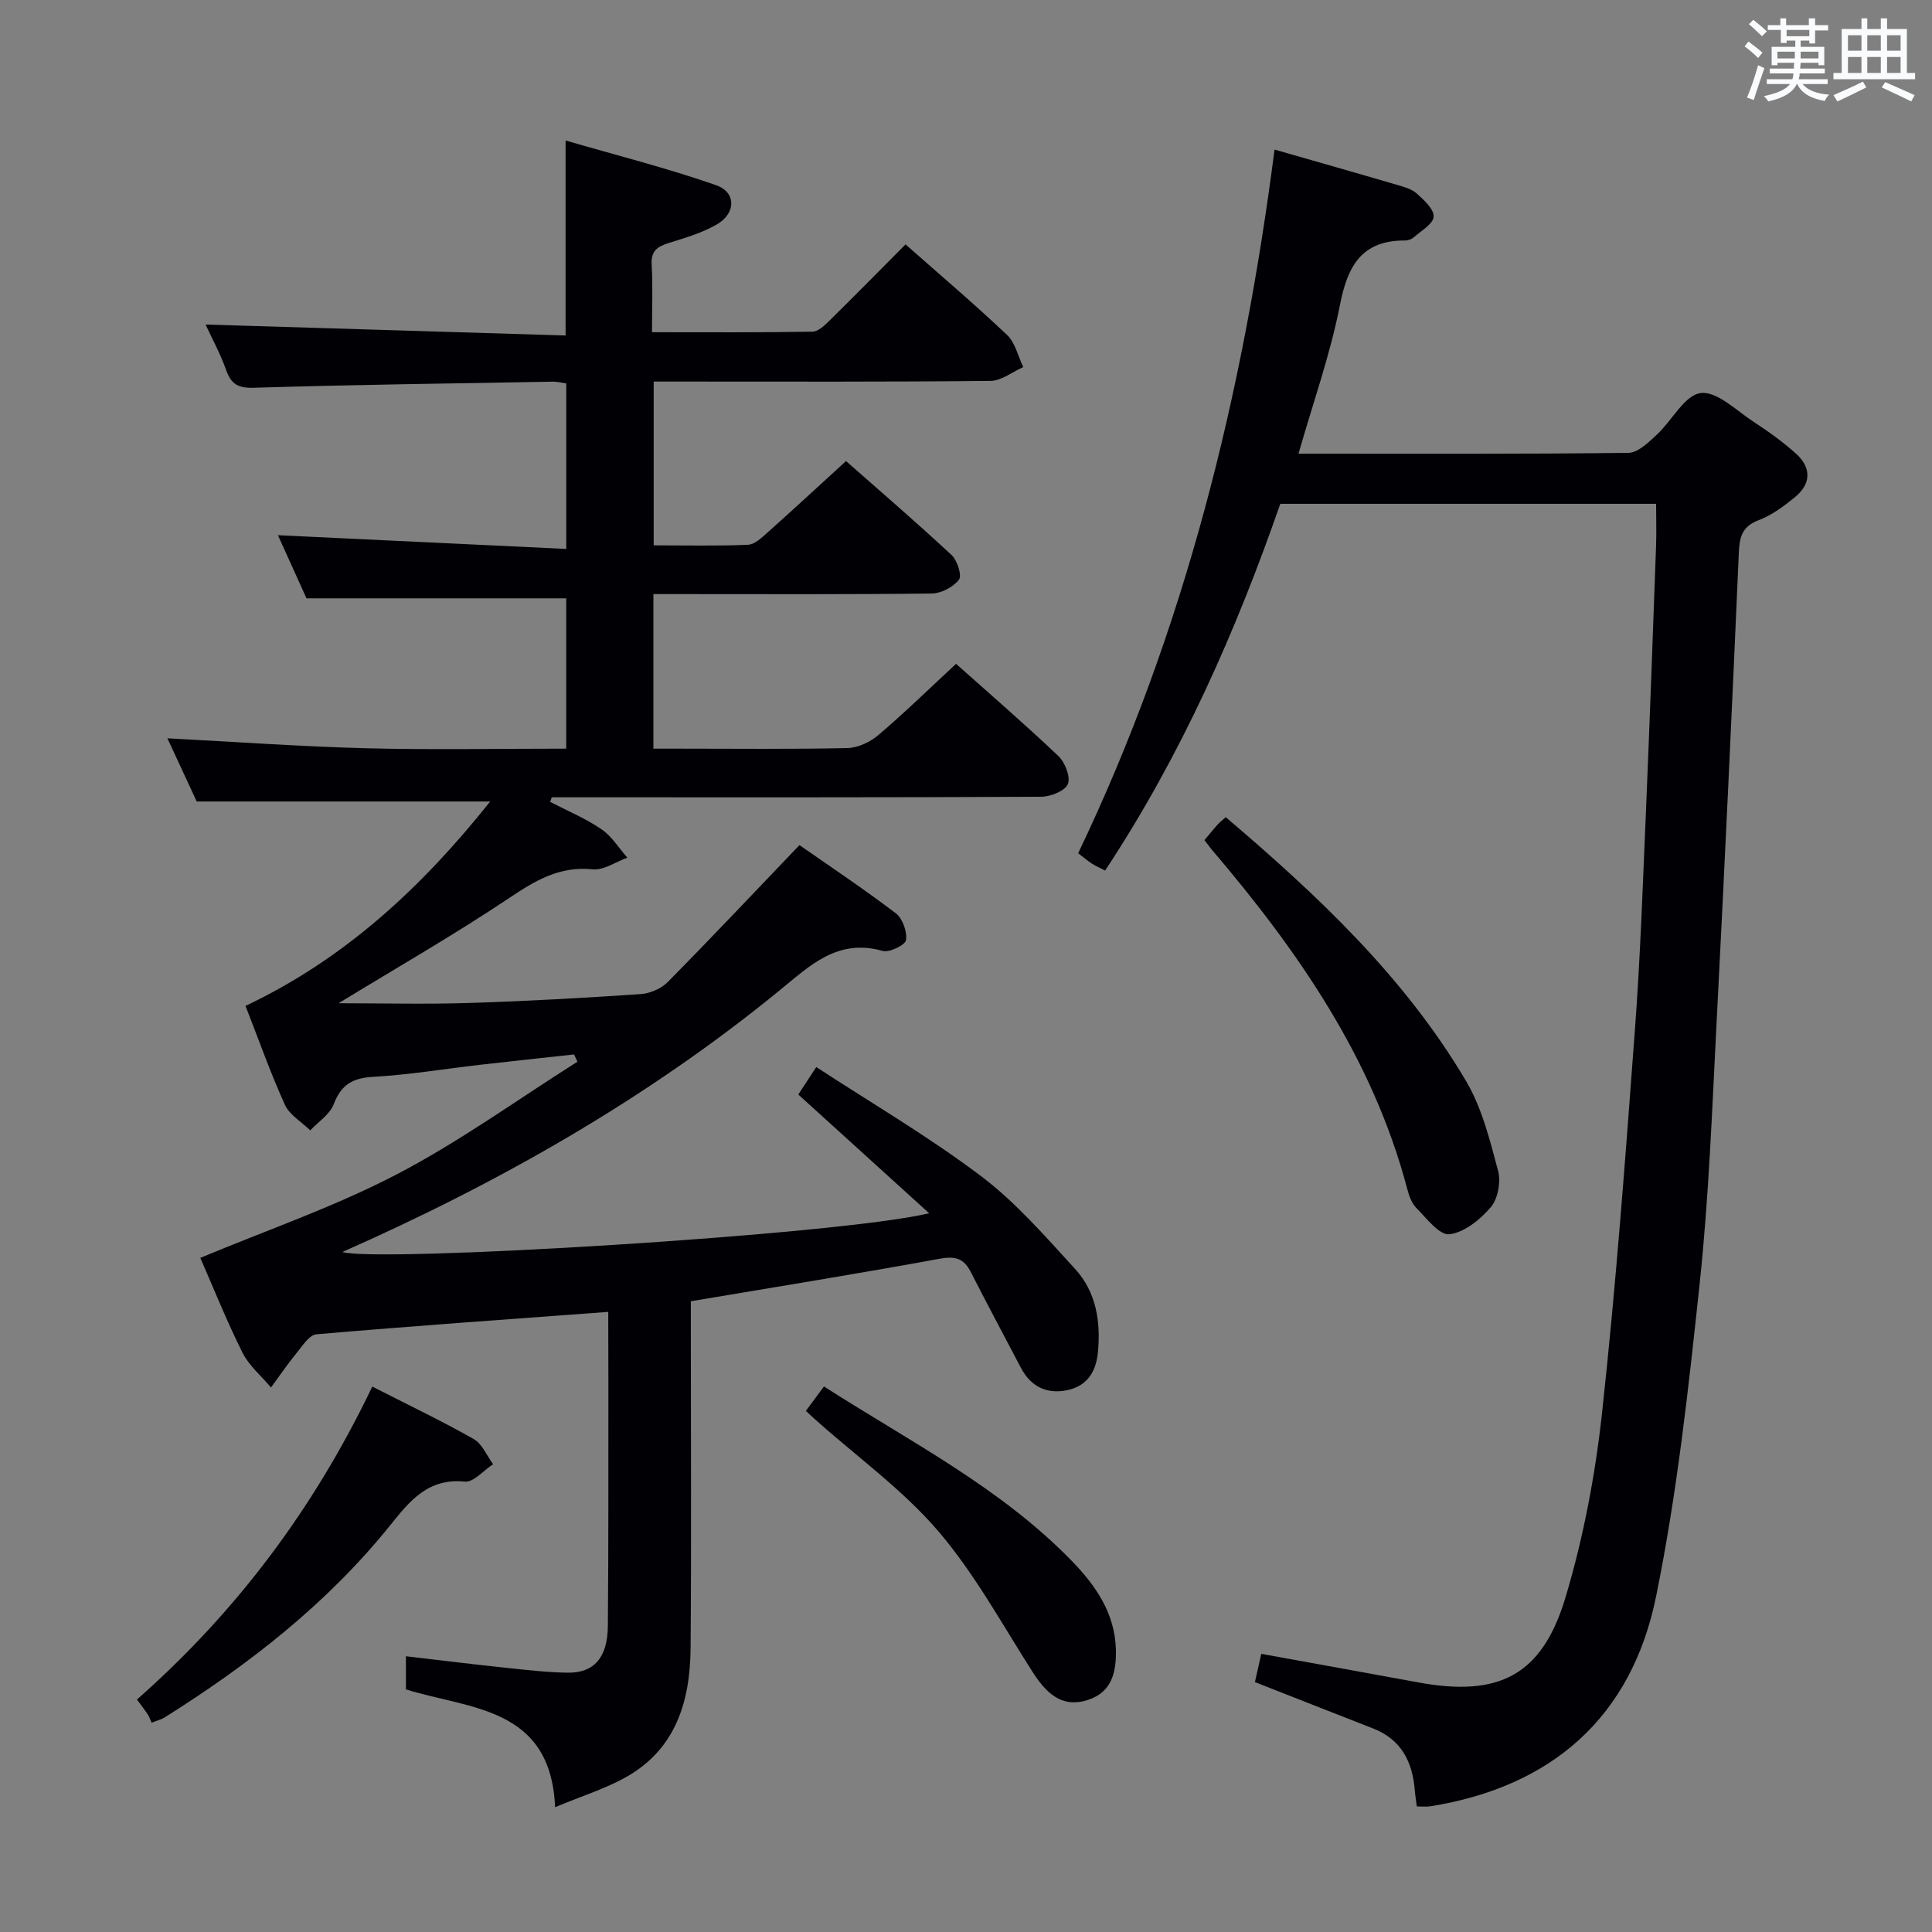 <svg enable-background="new 0 0 400 400" viewBox="0 0 400 400" xmlns="http://www.w3.org/2000/svg"><rect x="0" y="0" width="400" height="400" fill="#808080" stroke="none"/><g fill="#010105"><path d="m125.93 271.61c-20.66 1.53-40.55 2.93-60.41 4.64-1.49.13-2.92 2.42-4.14 3.91-1.87 2.28-3.52 4.73-5.27 7.1-2.01-2.39-4.56-4.51-5.92-7.23-3.33-6.68-6.1-13.64-8.72-19.6 13.66-5.71 27.64-10.51 40.61-17.26 13.02-6.78 25.03-15.49 37.48-23.36-.24-.5-.48-1-.71-1.5-6.45.71-12.89 1.39-19.34 2.13-7.42.85-14.82 2.09-22.27 2.51-4.27.24-6.61 1.64-8.15 5.67-.8 2.11-3.19 3.63-4.85 5.41-1.8-1.75-4.29-3.18-5.26-5.31-3-6.61-5.42-13.48-8.15-20.46 20.7-9.8 36.64-24.72 50.66-42.32-20.34 0-40.03 0-60.76 0-1.68-3.62-3.88-8.36-6.07-13.08 13.97.72 27.6 1.71 41.26 2.06 13.64.35 27.3.08 41.31.08 0-10.69 0-21.09 0-31.12-17.76 0-35.32 0-53.77 0-1.72-3.79-3.87-8.55-5.92-13.07 19.97.95 39.64 1.89 59.7 2.84 0-12.04 0-22.96 0-34.27-.91-.12-1.84-.37-2.76-.36-20.64.36-41.28.63-61.91 1.26-3.28.1-4.7-.72-5.75-3.67-1.21-3.41-2.97-6.62-4.26-9.42 24.76.76 49.39 1.51 74.54 2.27 0-13.59 0-26.28 0-40.37 10.52 3.06 21 5.7 31.16 9.25 4.16 1.45 4.14 5.76.24 8.07-3.08 1.82-6.68 2.84-10.14 3.93-2.34.74-3.6 1.68-3.44 4.45.26 4.45.07 8.93.07 13.99 11.34 0 22.29.08 33.22-.11 1.22-.02 2.58-1.35 3.59-2.35 5.21-5.13 10.34-10.34 15.68-15.72 7.17 6.33 14.27 12.36 21.03 18.76 1.69 1.6 2.26 4.39 3.34 6.64-2.26 1-4.51 2.84-6.78 2.86-21.31.23-42.64.14-63.97.14-1.81 0-3.62 0-5.76 0v33.91c6.62 0 13.08.15 19.53-.12 1.38-.06 2.83-1.47 4.02-2.52 5.33-4.76 10.58-9.61 16.27-14.81 6.78 5.98 14.45 12.57 21.84 19.44 1.19 1.11 2.2 4.24 1.54 5.11-1.16 1.53-3.66 2.84-5.62 2.87-17.33.21-34.66.12-51.99.12-1.79 0-3.59 0-5.65 0v32h5.16c11.66 0 23.33.14 34.99-.12 2.19-.05 4.72-1.24 6.43-2.69 5.43-4.63 10.55-9.62 16.08-14.75 6.68 5.96 14.08 12.35 21.17 19.07 1.39 1.32 2.58 4.35 1.98 5.82-.59 1.43-3.59 2.62-5.54 2.63-31.99.16-63.99.11-95.98.11-1.78 0-3.56 0-5.34 0-.11.32-.22.63-.32.95 3.56 1.85 7.32 3.42 10.61 5.66 2.14 1.45 3.6 3.9 5.37 5.89-2.4.86-4.9 2.65-7.2 2.41-6.85-.7-11.85 2.32-17.26 5.94-11.45 7.66-23.44 14.52-35.33 21.79 8.92 0 18.04.23 27.15-.06 11.8-.37 23.59-1.04 35.37-1.83 1.94-.13 4.26-1.12 5.62-2.49 8.99-9.11 17.77-18.42 27.28-28.36 6.26 4.37 13.27 9.04 19.95 14.12 1.4 1.07 2.38 3.81 2.11 5.55-.16 1.03-3.45 2.63-4.83 2.24-9.37-2.66-15.08 3.06-21.44 8.25-27.51 22.46-58.12 39.8-90.42 54.08 6.8 2.23 102.52-3.48 121.48-8.02-9.26-8.4-18.05-16.38-27.09-24.58 1.05-1.6 2.11-3.22 3.72-5.69 11.53 7.53 23.28 14.41 34.07 22.55 7.23 5.45 13.32 12.49 19.49 19.22 4.38 4.77 5.37 10.9 4.75 17.3-.4 4.11-2.29 7-6.4 7.84-4.22.86-7.5-.76-9.54-4.64-3.48-6.61-6.99-13.2-10.39-19.85-1.44-2.83-3.23-3.32-6.44-2.73-16.96 3.11-33.99 5.85-51.51 8.8v6.32c0 21.83.13 43.66-.05 65.49-.09 10.96-3.03 20.9-13.36 26.71-4.27 2.4-9.06 3.88-14.69 6.23-.91-20.84-17.67-20.26-30.89-24.39 0-2.24 0-4.2 0-6.86 6.98.81 13.8 1.66 20.62 2.38 4.29.45 8.6.96 12.91 1.02 5.4.08 8.22-3.13 8.28-9.64.15-16.66.09-33.32.11-49.98-.02-4.96-.03-9.93-.03-15.08z"/><path d="m268.84 93.93c23.33 0 45.82.1 68.3-.17 1.99-.02 4.17-2.18 5.88-3.76 3.15-2.9 5.73-8.17 9.07-8.62 3.35-.45 7.42 3.63 11.01 5.98 3.05 1.99 6.06 4.14 8.76 6.58 3.19 2.89 3.14 6.23-.22 8.98-2.3 1.88-4.8 3.75-7.53 4.78-3.51 1.33-3.97 3.55-4.11 6.88-1.41 32.4-2.93 64.8-4.6 97.18-.93 17.94-1.59 35.93-3.48 53.77-2.31 21.77-4.69 43.64-9.06 65.06-5.08 24.87-21.5 39.36-46.76 43.39-.81.13-1.66.02-2.76.02-.14-1.09-.33-2.2-.42-3.32-.47-5.91-2.79-10.55-8.66-12.83-8.01-3.12-16.01-6.28-24.44-9.59.41-1.82.87-3.86 1.31-5.85 10.99 2 21.74 3.93 32.47 5.91 16.71 3.08 25.68-1.39 30.54-17.66 3.73-12.47 6.18-25.5 7.58-38.45 2.86-26.26 4.81-52.62 6.77-78.97 1.14-15.26 1.65-30.56 2.31-45.85.77-18.11 1.41-36.24 2.07-54.35.1-2.8.01-5.61.01-8.73-26 0-51.75 0-77.81 0-9.21 26.49-20.53 52.1-36.27 75.93-1.06-.55-1.93-.93-2.72-1.43-.83-.53-1.58-1.18-2.86-2.16 22.07-46.06 34.14-94.98 40.66-145.68 8.82 2.53 17.11 4.88 25.38 7.31 1.42.42 3.02.84 4.07 1.79 1.49 1.35 3.58 3.23 3.49 4.79-.08 1.49-2.56 2.9-4.07 4.24-.46.41-1.22.7-1.84.69-9.02-.04-11.91 5.28-13.5 13.4-1.99 10.18-5.52 20.08-8.57 30.74z"/><path d="m249.37 173.94c1.06-1.26 1.87-2.28 2.75-3.25.43-.48.96-.87 1.66-1.5 18.98 16.15 37.03 33.08 49.78 54.68 3.28 5.56 4.91 12.2 6.6 18.53.61 2.28-.02 5.77-1.49 7.51-2.18 2.58-5.49 5.26-8.58 5.63-2.07.25-4.74-3.32-6.87-5.46-.99-1-1.52-2.6-1.89-4.02-7.16-27.02-22.64-49.25-40.43-70.14-.42-.51-.8-1.04-1.53-1.98z"/><path d="m77.08 287.08c7.49 3.82 14.37 7.1 21 10.86 1.76 1 2.7 3.43 4.01 5.21-1.96 1.27-4.04 3.78-5.86 3.6-7.56-.76-11.36 3.95-15.38 8.96-13.07 16.28-29.29 28.9-46.85 39.92-.53.33-1.19.48-2.62 1.04-.19-.43-.4-1.1-.76-1.67-.62-.96-1.33-1.85-2.27-3.13 20.58-18.14 36.63-39.52 48.73-64.79z"/><path d="m166.85 292.11c1.31-1.77 2.38-3.21 3.74-5.06 17.73 11.38 36.53 20.9 51.32 36.13 4.92 5.06 8.93 10.83 9.12 18.31.11 4.52-.71 8.81-5.78 10.46-4.71 1.53-8.05-.45-11.4-5.69-6.34-9.9-12.02-20.41-19.61-29.27-7.3-8.52-16.66-15.26-25.11-22.79-.62-.54-1.22-1.11-2.28-2.09z"/></g><path d="m361.2 9.6.8-1c.9.7 1.9 1.4 2.9 2.3l-.9 1.1c-1-1-2-1.8-2.8-2.4zm.5 10.6c.9-2.1 1.6-4.3 2.3-6.7.4.2.8.4 1.3.6-.7 2.1-1.5 4.3-2.2 6.6zm.4-15.2.9-.9c1 .8 2 1.6 2.8 2.4l-1 1c-.9-.9-1.8-1.7-2.7-2.5zm12.5-1.2h1.2v1.4h2.7v1.1h-2.7v2.7h-1.2v-.6h-1.8v1.3h4.9v3.8h-1.2v-.5h-3.7c0 .4-.1.9-.1 1.2h5.1v1h-5.2c0 .5-.1.9-.2 1.2h6v1h-5.2c1.1 1.3 2.9 2 5.5 2.2-.4.4-.7.8-.9 1.3-2.9-.5-4.8-1.6-5.7-3.5h-.1c-.8 1.7-2.7 2.9-5.9 3.6-.2-.4-.6-.8-.9-1.1 2.8-.6 4.6-1.4 5.4-2.5h-4.8v-1h5.3c.1-.3.2-.7.2-1.2h-4.9v-1h5c0-.4 0-.8.1-1.2h-3.5v.5h-1.2v-3.8h4.9v-1.3h-1.8v.5h-1.2v-2.7h-2.7v-1h2.6v-1.4h1.2v1.4h4.7v-1.4zm-6.6 8.3h3.6c0-.4 0-.9 0-1.4h-3.6zm1.9-4.6h4.7v-1.3h-4.7zm6.6 3.2h-3.7v1.4h3.7z" fill="#fafbfc"/><path d="m385.3 3.8h1.3v2.2h2.8v-2.2h1.3v2.2h4.1v9.1h1.7v1.3h-16.9v-1.3h1.7v-9.1h4.1v-2.2zm.4 13.1.7 1.2c-1.8.9-3.8 1.9-6 2.9-.2-.4-.5-.8-.8-1.3 2.3-1 4.3-1.9 6.1-2.8zm-3.1-6.4h2.8v-3.2h-2.8zm0 4.6h2.8v-3.3h-2.8zm4-4.6h2.8v-3.2h-2.8zm0 4.6h2.8v-3.3h-2.8zm3.7 1.9c2.1.9 4.1 1.8 6.1 2.7l-.7 1.3c-2.2-1.1-4.2-2-6.1-2.9zm3.2-9.7h-2.8v3.2h2.8zm-2.8 7.8h2.8v-3.3h-2.8z" fill="#fafbfc"/></svg>